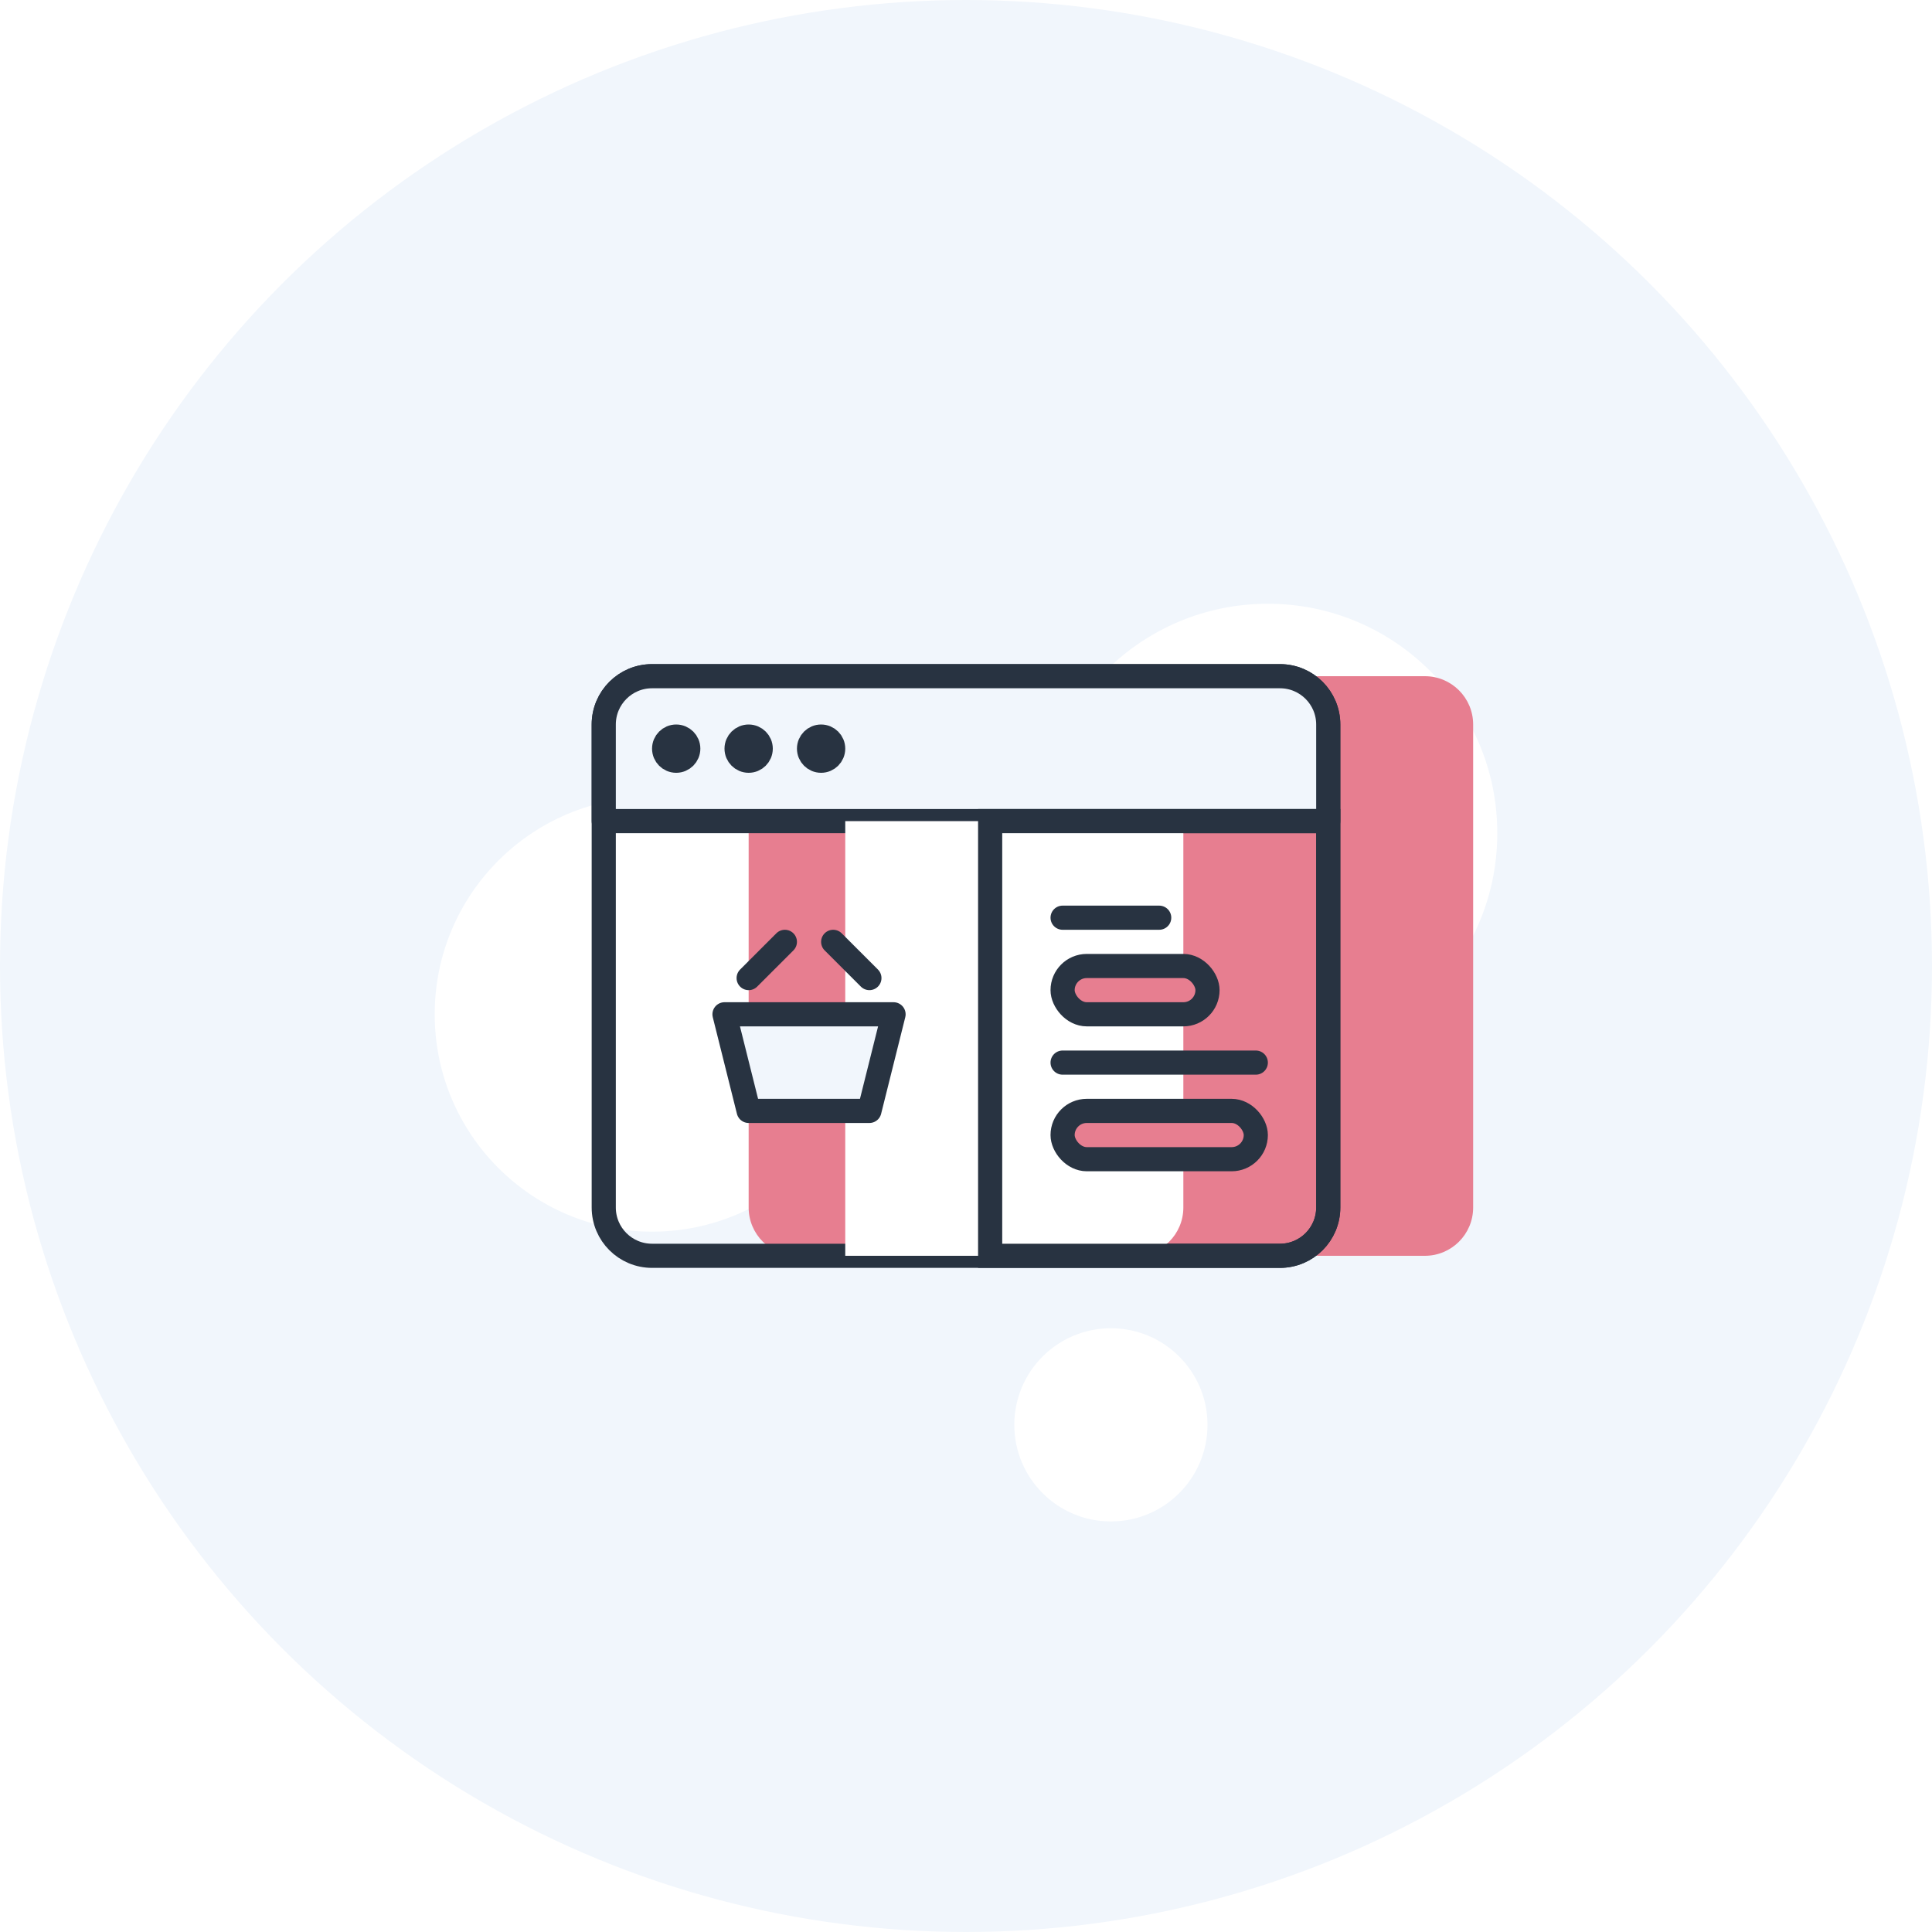 <svg viewBox="0 0 80 80" fill="none" xmlns="http://www.w3.org/2000/svg">
<circle cx="40" cy="40" r="40" fill="#F1F6FC"/>
<circle cx="27" cy="42" r="9" fill="white"/>
<circle cx="52.5" cy="34.5" r="9.5" fill="white"/>
<circle cx="46" cy="59" r="4" fill="white"/>
<g filter="url(#filter0_i)">
<path d="M25 30C25 28.895 25.895 28 27 28H53C54.105 28 55 28.895 55 30V50C55 51.105 54.105 52 53 52H27C25.895 52 25 51.105 25 50V30Z" fill="#E77E90"/>
</g>
<path d="M25 30C25 28.895 25.895 28 27 28H53C54.105 28 55 28.895 55 30V50C55 51.105 54.105 52 53 52H27C25.895 52 25 51.105 25 50V30Z" stroke="#283341" stroke-miterlimit="10" stroke-linecap="round" stroke-linejoin="round"/>
<path d="M25 30C25 28.895 25.895 28 27 28H53C54.105 28 55 28.895 55 30V34H25V30Z" fill="#F1F6FC" stroke="#283341" stroke-miterlimit="10" stroke-linecap="round" stroke-linejoin="round"/>
<circle cx="28" cy="31" r="0.5" fill="#F9A86C" stroke="#283341"/>
<circle cx="31" cy="31" r="0.5" fill="#F9A86C" stroke="#283341"/>
<circle cx="34" cy="31" r="0.5" fill="#F9A86C" stroke="#283341"/>
<g filter="url(#filter1_i)">
<path d="M41 34H55V50C55 51.105 54.105 52 53 52H41V34Z" fill="white"/>
</g>
<path d="M41 34H55V50C55 51.105 54.105 52 53 52H41V34Z" stroke="#283341"/>
<path d="M44 38H48" stroke="#283341" stroke-linecap="round"/>
<rect x="44" y="40" width="6" height="2" rx="1" fill="#E77E90" stroke="#283341"/>
<path d="M44 44H52" stroke="#283341" stroke-linecap="round"/>
<rect x="44" y="46" width="8" height="2" rx="1" fill="#E77E90" stroke="#283341"/>
<path d="M30 42H37L36 46H31L30 42Z" fill="#F1F6FC" stroke="#283341" stroke-linecap="round" stroke-linejoin="round"/>
<path d="M31 40.5L32.5 39" stroke="#283341" stroke-linecap="round" stroke-linejoin="round"/>
<path d="M34.5 39L36 40.5" stroke="#283341" stroke-linecap="round" stroke-linejoin="round"/>
<defs>
<filter id="filter0_i" x="24.5" y="27.5" width="31" height="25" filterUnits="userSpaceOnUse" color-interpolation-filters="sRGB">
<feFlood flood-opacity="0" result="BackgroundImageFix"/>
<feBlend mode="normal" in="SourceGraphic" in2="BackgroundImageFix" result="shape"/>
<feColorMatrix in="SourceAlpha" type="matrix" values="0 0 0 0 0 0 0 0 0 0 0 0 0 0 0 0 0 0 127 0" result="hardAlpha"/>
<feOffset dx="6"/>
<feComposite in2="hardAlpha" operator="arithmetic" k2="-1" k3="1"/>
<feColorMatrix type="matrix" values="0 0 0 0 1 0 0 0 0 1 0 0 0 0 1 0 0 0 0.4 0"/>
<feBlend mode="normal" in2="shape" result="effect1_innerShadow"/>
</filter>
<filter id="filter1_i" x="40.5" y="33.5" width="15" height="19" filterUnits="userSpaceOnUse" color-interpolation-filters="sRGB">
<feFlood flood-opacity="0" result="BackgroundImageFix"/>
<feBlend mode="normal" in="SourceGraphic" in2="BackgroundImageFix" result="shape"/>
<feColorMatrix in="SourceAlpha" type="matrix" values="0 0 0 0 0 0 0 0 0 0 0 0 0 0 0 0 0 0 127 0" result="hardAlpha"/>
<feOffset dx="-6"/>
<feComposite in2="hardAlpha" operator="arithmetic" k2="-1" k3="1"/>
<feColorMatrix type="matrix" values="0 0 0 0 1 0 0 0 0 1 0 0 0 0 1 0 0 0 0.25 0"/>
<feBlend mode="normal" in2="shape" result="effect1_innerShadow"/>
</filter>
</defs>
</svg>
